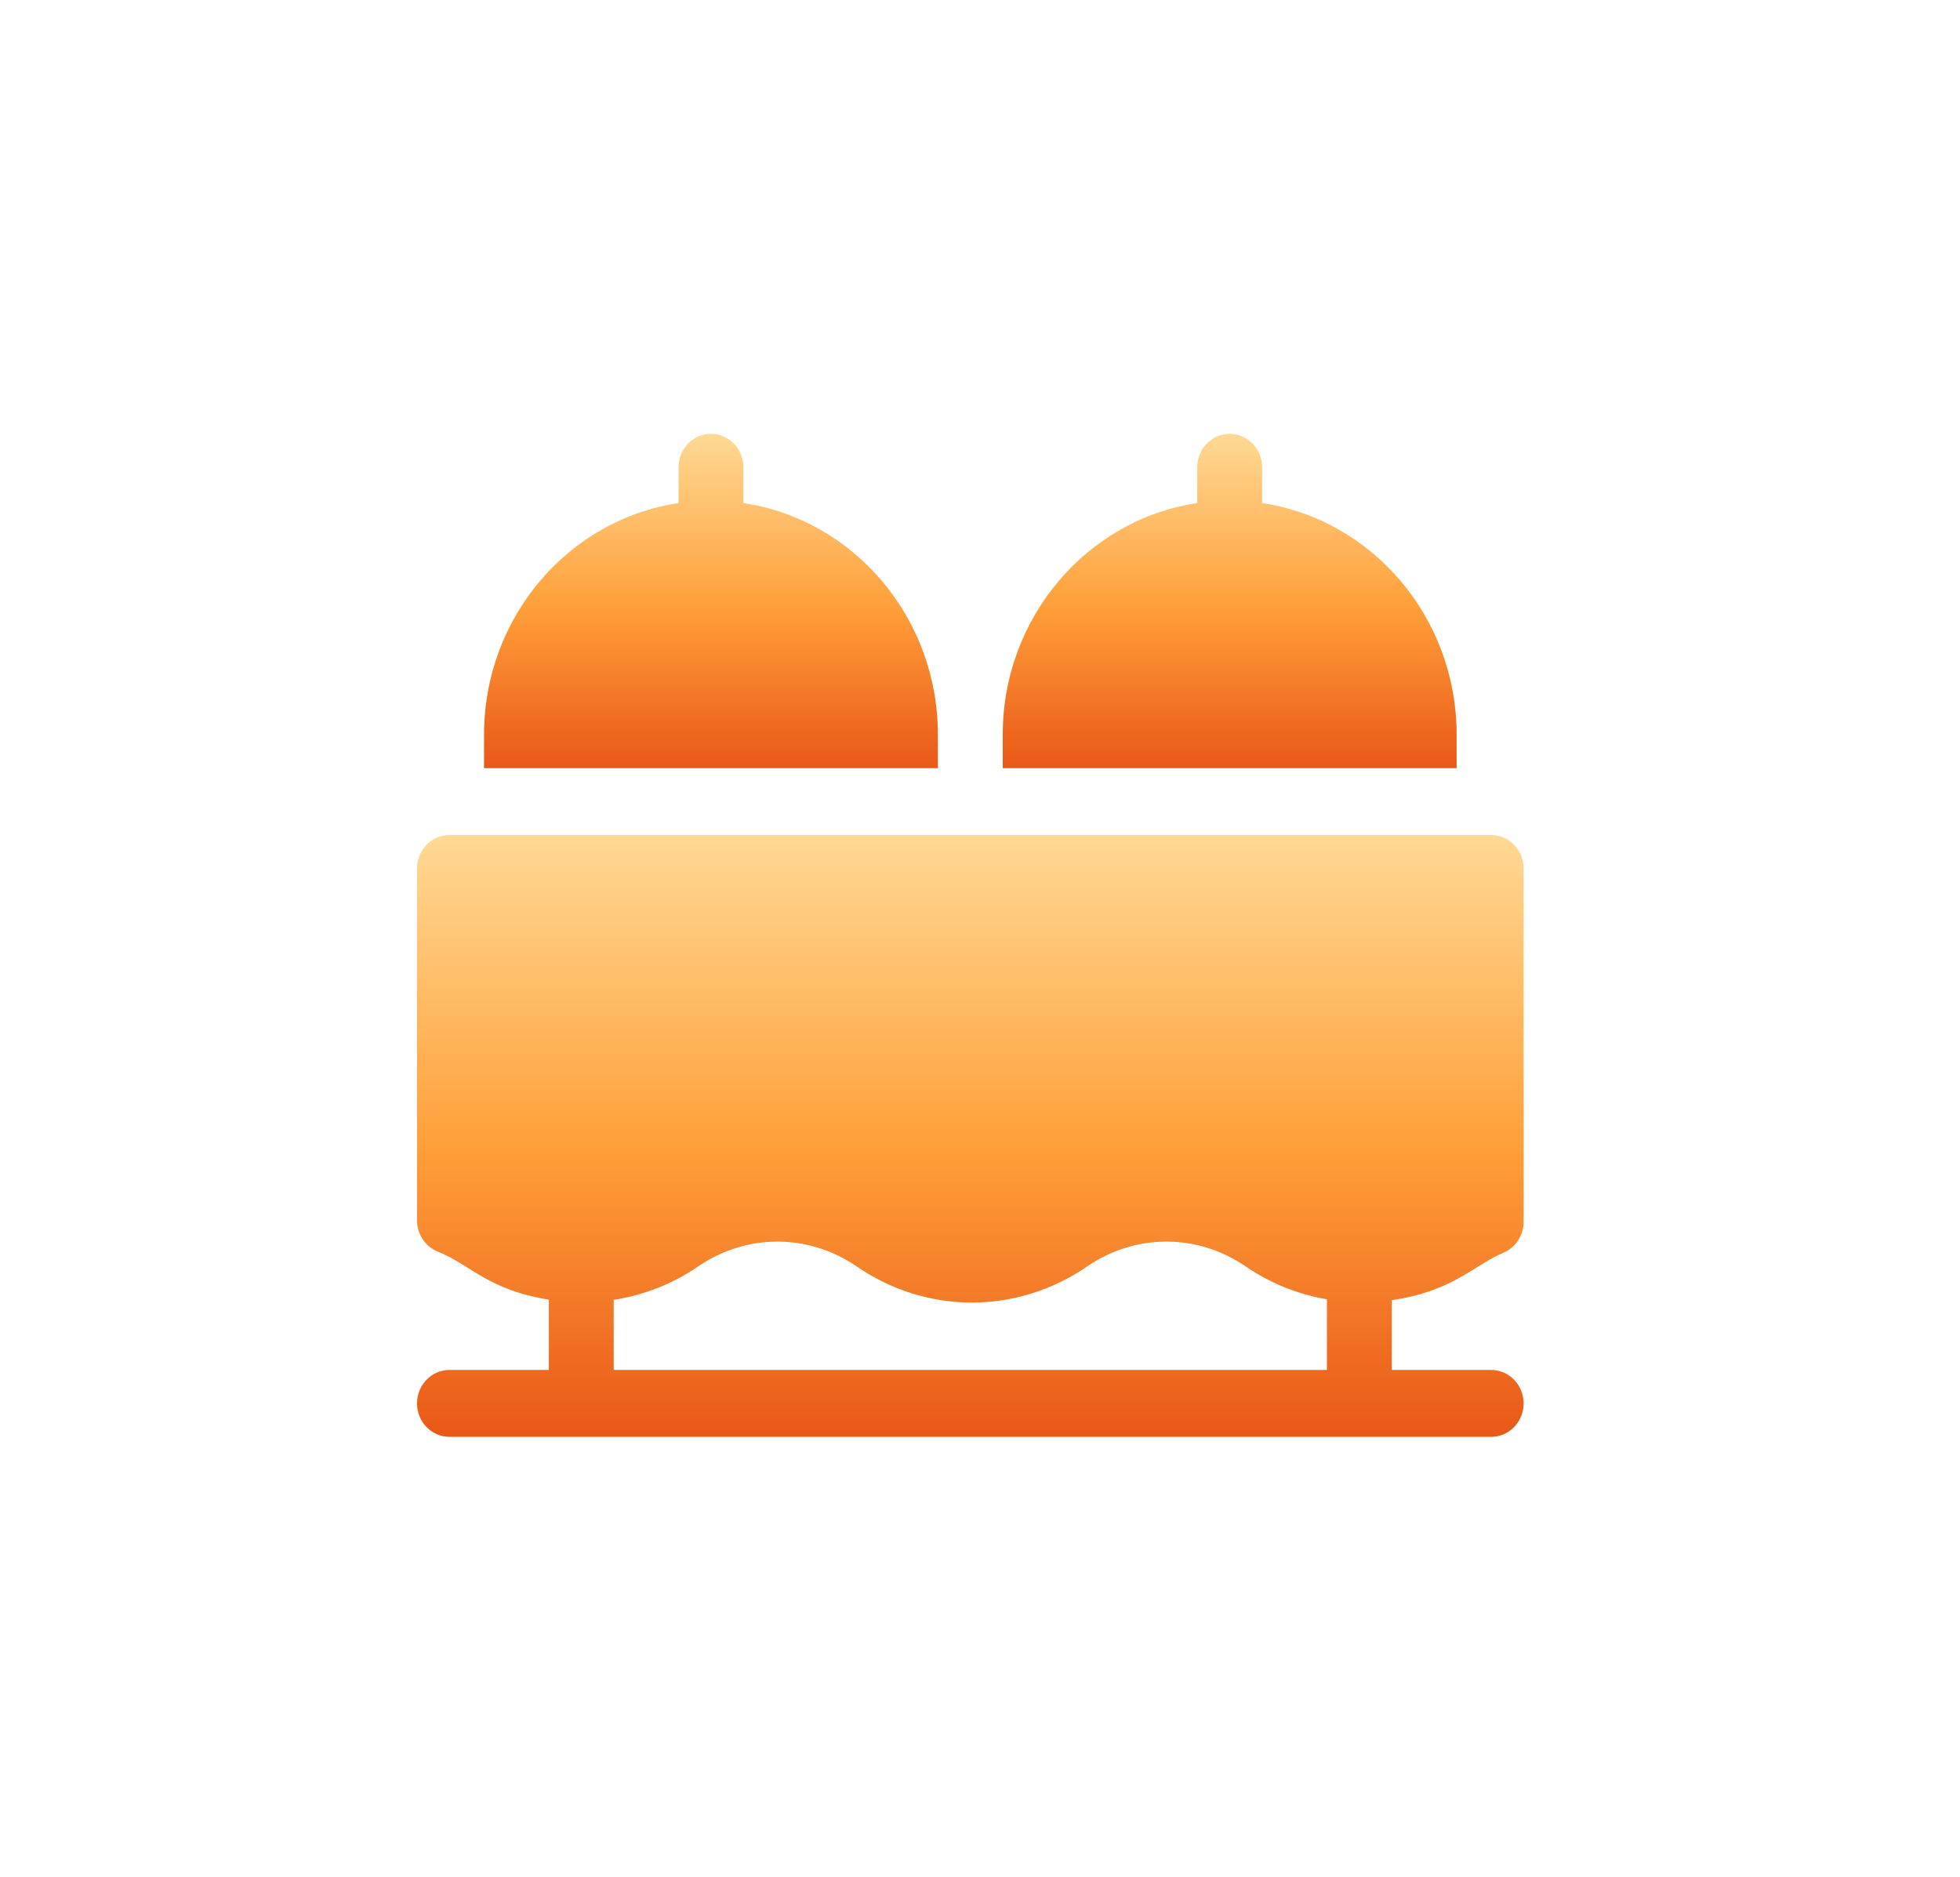 <svg width="47" height="45" viewBox="0 0 47 45" fill="none" xmlns="http://www.w3.org/2000/svg">
<g filter="url(#filter0_d_1_4715)">
<path d="M32.053 26.037C32.345 25.913 32.535 25.62 32.535 25.295V16.824C32.535 16.381 32.187 16.022 31.758 16.022H6.777C6.348 16.022 6 16.381 6 16.824V25.263C6 25.594 6.198 25.891 6.497 26.011C7.281 26.323 7.692 26.927 9.161 27.163V28.849H6.777C6.348 28.849 6 29.208 6 29.651C6 30.094 6.348 30.453 6.777 30.453H31.758C32.187 30.453 32.535 30.094 32.535 29.651C32.535 29.208 32.187 28.849 31.758 28.849H29.374V27.175C30.84 26.964 31.338 26.339 32.053 26.037ZM10.716 28.849V27.168C11.431 27.057 12.125 26.79 12.741 26.367C13.896 25.573 15.388 25.573 16.543 26.367C18.221 27.521 20.391 27.521 22.07 26.367C23.225 25.573 24.717 25.573 25.872 26.367C26.466 26.775 27.132 27.037 27.819 27.155V28.849H10.716Z" fill="url(#paint0_linear_1_4715)"/>
<path d="M30.929 13.617C30.929 10.795 28.898 8.453 26.264 8.063V7.204C26.264 6.761 25.916 6.402 25.487 6.402C25.057 6.402 24.709 6.761 24.709 7.204V8.063C22.076 8.453 20.045 10.795 20.045 13.617V14.419H30.929V13.617Z" fill="url(#paint1_linear_1_4715)"/>
<path d="M18.49 13.617C18.49 10.795 16.46 8.453 13.826 8.063V7.204C13.826 6.761 13.478 6.402 13.049 6.402C12.619 6.402 12.271 6.761 12.271 7.204V8.063C9.637 8.453 7.607 10.795 7.607 13.617V14.419H18.49V13.617Z" fill="url(#paint2_linear_1_4715)"/>
</g>
<defs>
<filter id="filter0_d_1_4715" x="0" y="0.402" width="46.535" height="44.051" filterUnits="userSpaceOnUse" color-interpolation-filters="sRGB">
<feFlood flood-opacity="0" result="BackgroundImageFix"/>
<feColorMatrix in="SourceAlpha" type="matrix" values="0 0 0 0 0 0 0 0 0 0 0 0 0 0 0 0 0 0 127 0" result="hardAlpha"/>
<feOffset dx="4" dy="4"/>
<feGaussianBlur stdDeviation="5"/>
<feComposite in2="hardAlpha" operator="out"/>
<feColorMatrix type="matrix" values="0 0 0 0 0 0 0 0 0 0 0 0 0 0 0 0 0 0 0.25 0"/>
<feBlend mode="normal" in2="BackgroundImageFix" result="effect1_dropShadow_1_4715"/>
<feBlend mode="normal" in="SourceGraphic" in2="effect1_dropShadow_1_4715" result="shape"/>
</filter>
<linearGradient id="paint0_linear_1_4715" x1="19.268" y1="16.022" x2="19.268" y2="30.453" gradientUnits="userSpaceOnUse">
<stop stop-color="#FFD994"/>
<stop offset="0.521" stop-color="#FF9F39"/>
<stop offset="1" stop-color="#E95818"/>
</linearGradient>
<linearGradient id="paint1_linear_1_4715" x1="25.487" y1="6.402" x2="25.487" y2="14.419" gradientUnits="userSpaceOnUse">
<stop stop-color="#FFD994"/>
<stop offset="0.521" stop-color="#FF9F39"/>
<stop offset="1" stop-color="#E95818"/>
</linearGradient>
<linearGradient id="paint2_linear_1_4715" x1="13.049" y1="6.402" x2="13.049" y2="14.419" gradientUnits="userSpaceOnUse">
<stop stop-color="#FFD994"/>
<stop offset="0.521" stop-color="#FF9F39"/>
<stop offset="1" stop-color="#E95818"/>
</linearGradient>
</defs>
</svg>
